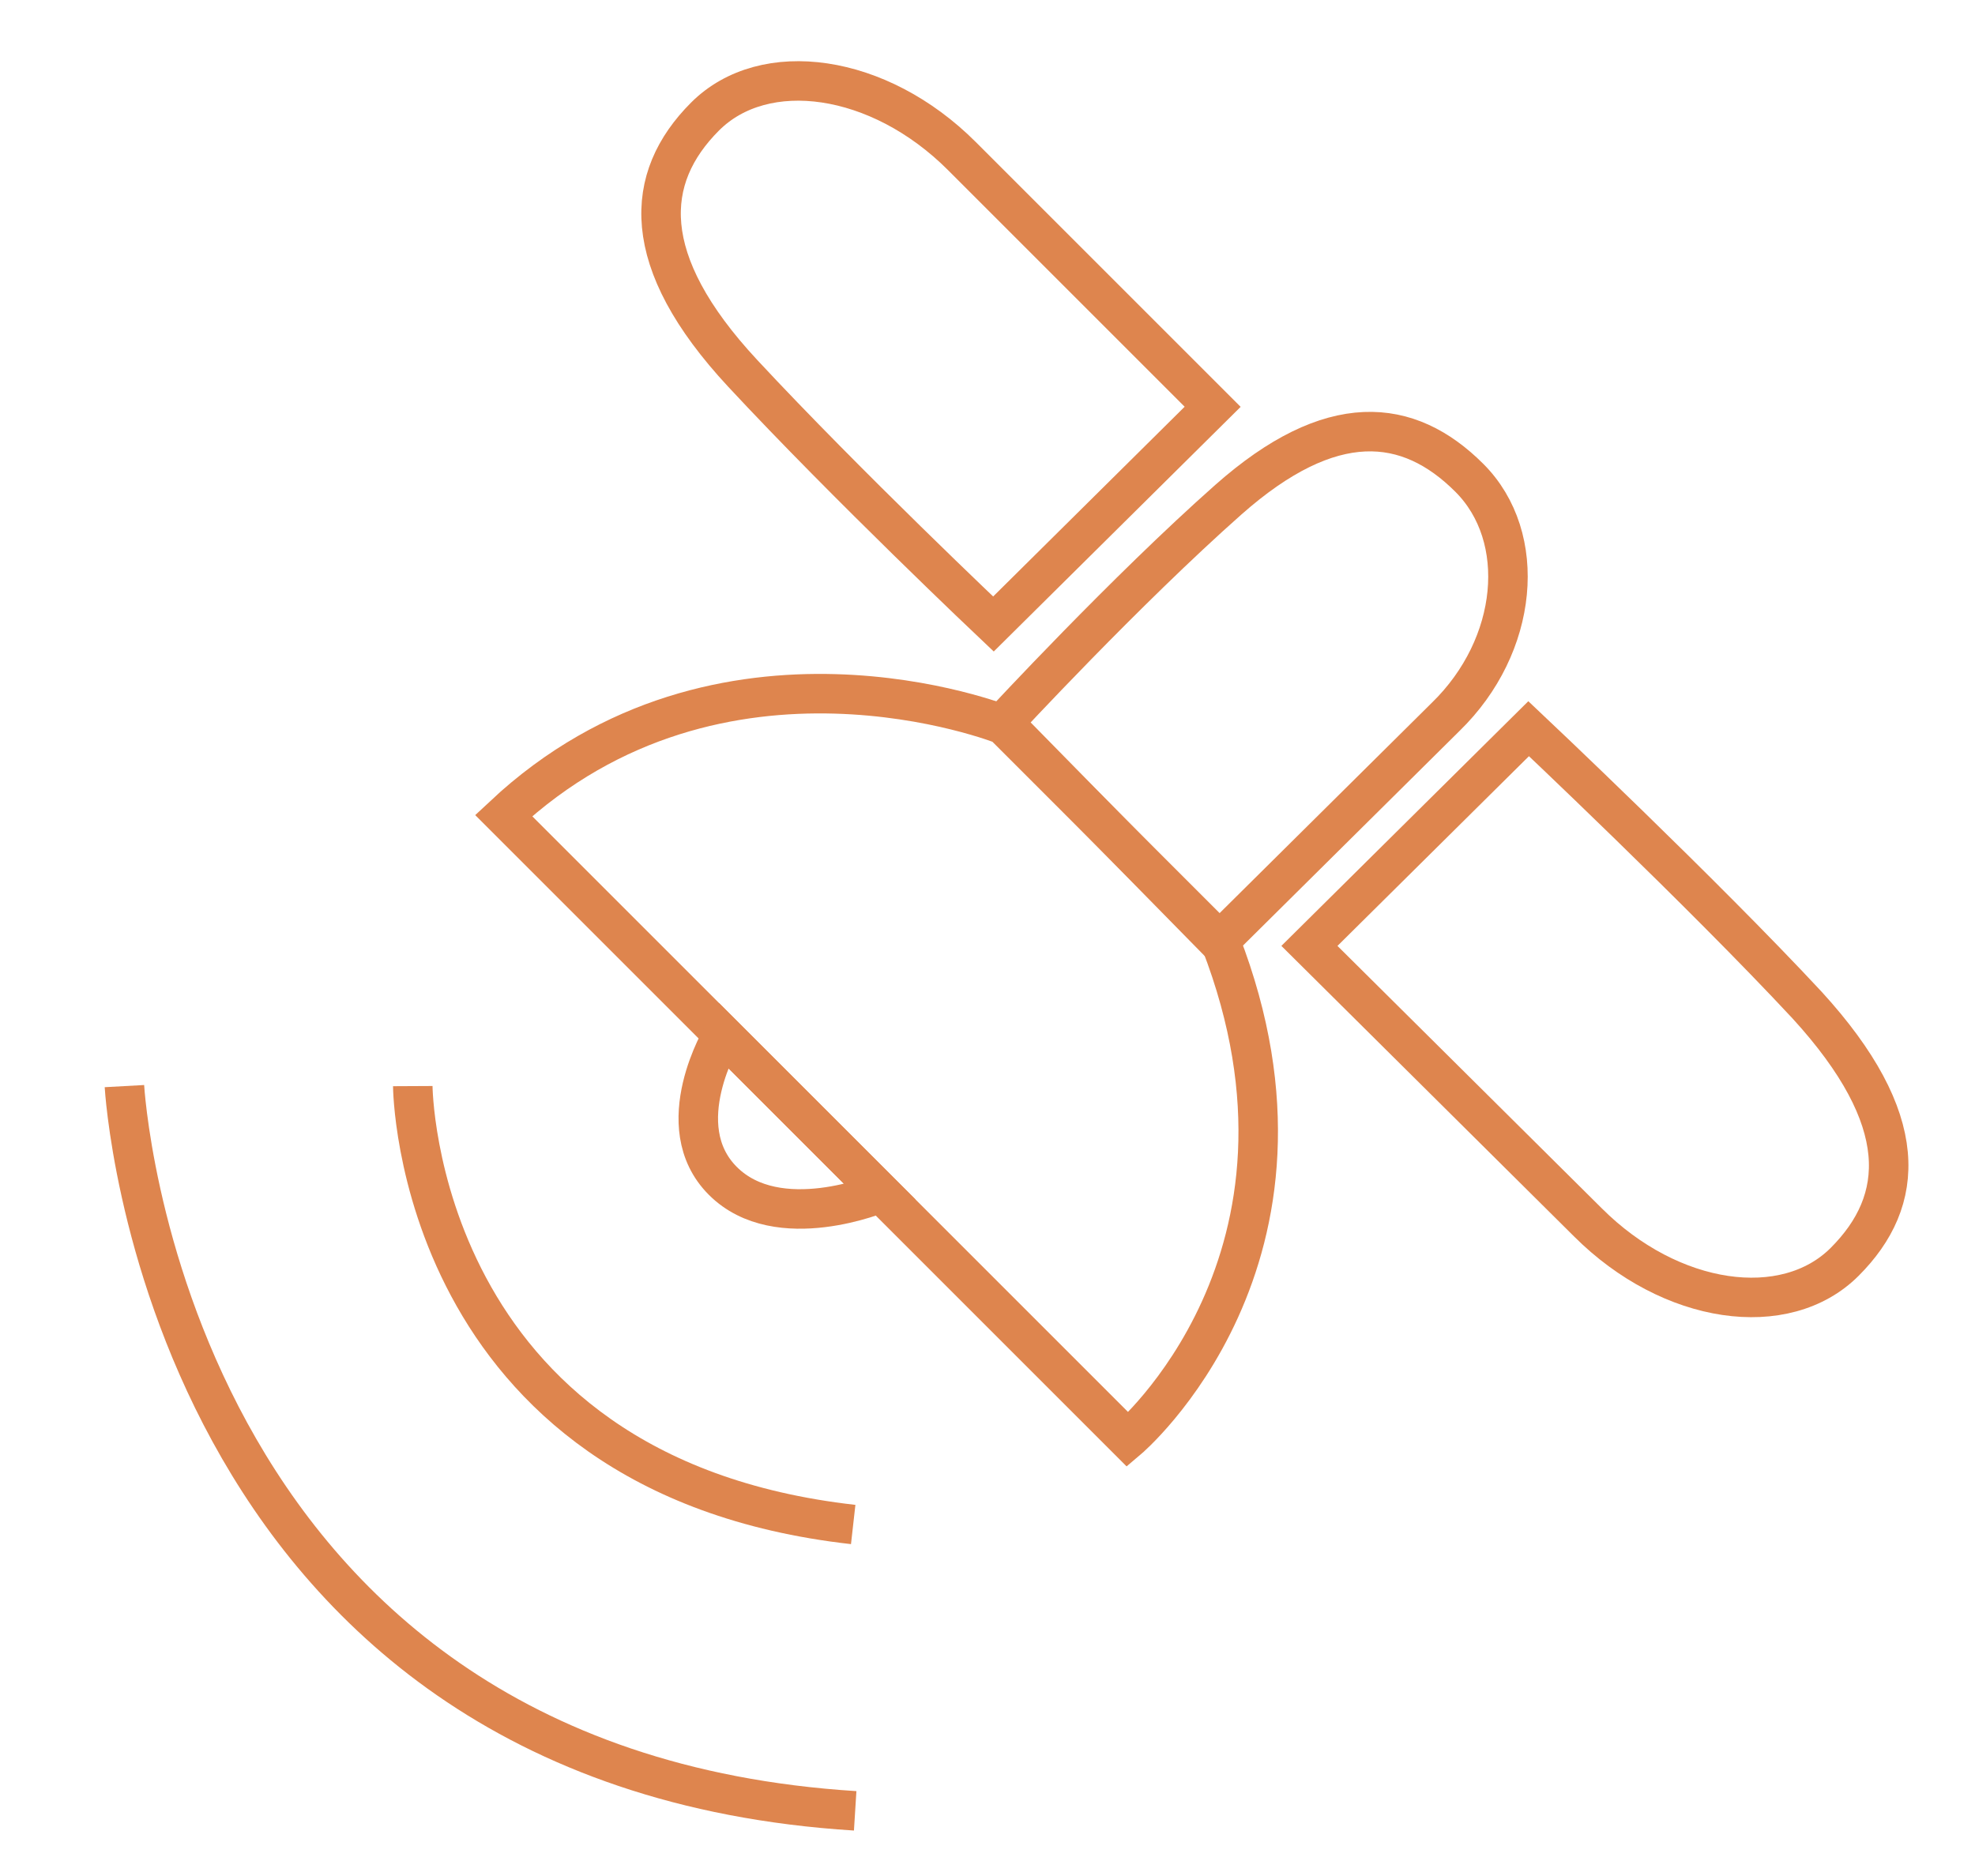 <?xml version="1.0" encoding="utf-8"?>
<!-- Generator: Adobe Illustrator 19.0.1, SVG Export Plug-In . SVG Version: 6.00 Build 0)  -->
<svg version="1.1" id="Слой_1" xmlns="http://www.w3.org/2000/svg" xmlns:xlink="http://www.w3.org/1999/xlink" x="0px" y="0px"
	 viewBox="0 0 100 95" style="enable-background:new 0 0 100 95;" xml:space="preserve">
<style type="text/css">
	.st0{fill:none;stroke:#DE854E;stroke-width:2;stroke-miterlimit:10;}
</style>
<g>
	<path class="st0" d="M50.3,31.6c0,0-7.4-7-12.7-12.7s-5-9.9-1.9-13l0,0c3-3,8.8-2.2,13,2l12.7,12.7L50.3,31.6z"/>
	<path class="st0" d="M77.4,36.9c0,0,8.8,8.3,14.1,14c5.3,5.8,5,9.9,1.9,13l0,0c-3,3-8.8,2.2-13-2l-14.1-14L77.4,36.9z"/>
	<path class="st0" d="M50.8,36.6c0,0,6.2-6.7,11.4-11.3s9.1-4.2,12.2-1.1l0,0c3,3,2.5,8.5-1.2,12.1L61.7,47.7L50.8,36.6z"/>
	<path class="st0" d="M25.5,41.3l31.6,31.6c0,0,10.9-9.2,4.7-25.2c-11-11-11-11-11-11S36.5,31,25.5,41.3z"/>
	<path class="st0" d="M36.6,52.4c0,0-2.8,4.6,0,7.4c2.8,2.8,8,0.6,8,0.6L36.6,52.4z"/>
	<path class="st0" d="M20.9,55c0,0,0.1,19.7,22.3,22.2"/>
	<path class="st0" d="M6.3,55c0,0,1.9,34.5,37,36.7"/>
</g>
</svg>
